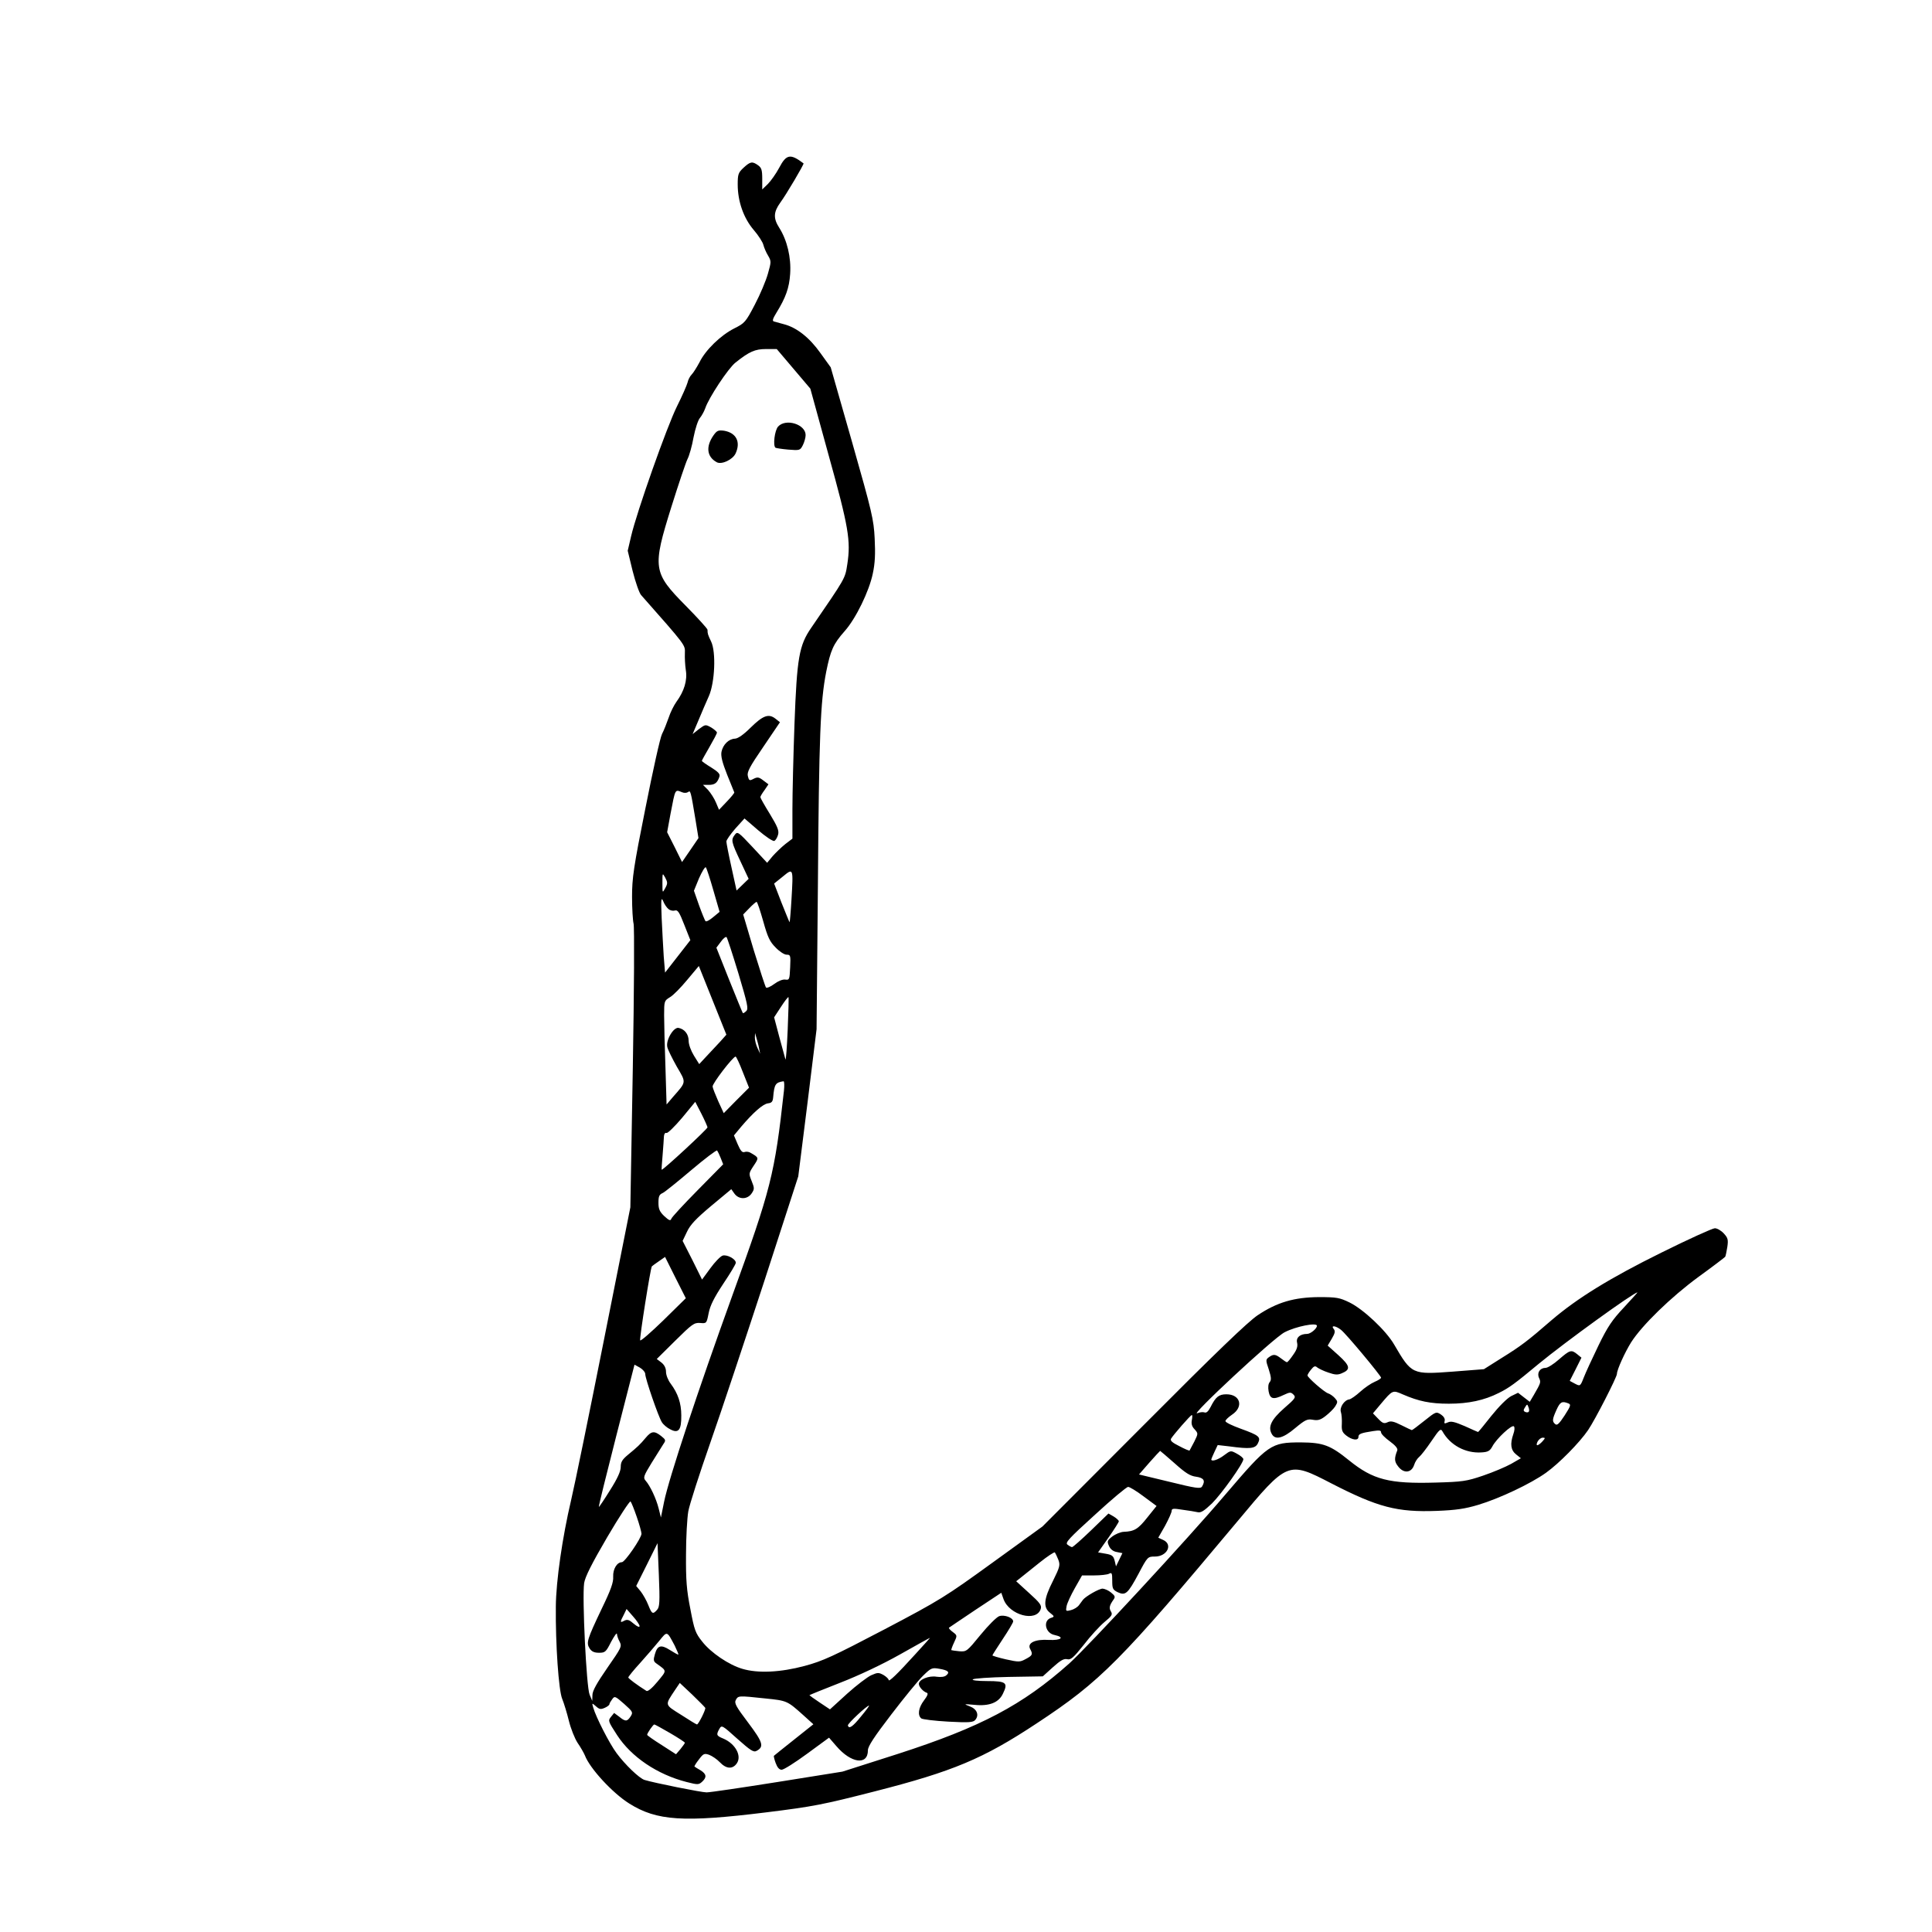 <?xml version="1.0" standalone="no"?>
<!DOCTYPE svg PUBLIC "-//W3C//DTD SVG 20010904//EN"
 "http://www.w3.org/TR/2001/REC-SVG-20010904/DTD/svg10.dtd">
<svg version="1.0" xmlns="http://www.w3.org/2000/svg"
 width="1024pt" height="1024pt" viewBox="0 0 1024 1024"
 preserveAspectRatio="xMidYMid meet">
<g transform="translate(0,1024) scale(0.1,-0.1)"
fill="#000000" stroke="none">
<path d="M4130 9351 c-17 -32 -45 -71 -61 -87 l-29 -28 0 57 c0 46 -4 58 -22
71 -31 22 -41 20 -77 -13 -28 -26 -31 -35 -31 -89 0 -89 31 -178 85 -241 25
-29 48 -65 51 -79 4 -15 15 -41 25 -57 17 -29 17 -33 -1 -96 -10 -36 -41 -110
-69 -163 -49 -94 -54 -99 -110 -127 -71 -36 -152 -114 -184 -180 -14 -26 -32
-55 -41 -64 -9 -9 -19 -28 -22 -43 -4 -15 -29 -72 -56 -126 -53 -106 -213
-559 -243 -688 l-18 -77 26 -107 c15 -59 35 -117 45 -128 241 -273 233 -263
232 -308 -1 -24 1 -64 5 -90 9 -54 -9 -112 -50 -168 -13 -18 -32 -56 -41 -84
-10 -28 -25 -67 -35 -86 -10 -19 -49 -196 -88 -393 -63 -314 -71 -371 -71
-470 0 -62 4 -126 8 -142 5 -17 3 -356 -4 -767 l-13 -737 -140 -703 c-77 -387
-155 -769 -174 -849 -46 -195 -80 -429 -81 -564 -2 -200 15 -446 34 -490 9
-22 25 -74 35 -115 10 -41 31 -94 46 -117 16 -23 33 -53 39 -67 26 -69 147
-200 235 -255 146 -92 288 -101 725 -47 251 31 301 41 575 111 415 106 576
173 860 361 340 224 445 331 1064 1071 266 319 267 320 497 201 247 -127 349
-154 560 -146 101 4 149 11 219 32 113 34 278 112 359 170 70 50 178 160 223
226 38 56 153 281 153 298 0 22 42 114 75 167 58 91 211 240 357 347 76 55
140 104 142 107 2 3 7 26 11 51 6 40 3 49 -19 73 -14 15 -35 27 -47 27 -12 0
-140 -58 -283 -129 -277 -137 -446 -242 -581 -357 -129 -112 -165 -139 -265
-201 l-95 -60 -166 -13 c-215 -16 -217 -15 -310 144 -43 74 -163 187 -237 223
-52 25 -67 28 -162 28 -130 -1 -221 -27 -324 -96 -51 -34 -222 -198 -606 -584
l-535 -536 -264 -191 c-250 -181 -278 -199 -575 -355 -271 -142 -325 -167
-422 -193 -127 -34 -247 -40 -330 -15 -71 21 -166 85 -212 144 -36 45 -42 61
-63 173 -20 100 -24 153 -23 288 0 91 6 194 12 229 6 35 59 199 117 365 58
165 186 551 286 856 l180 555 49 390 48 390 7 760 c6 801 13 974 44 1134 23
114 37 147 98 216 59 66 130 212 149 305 12 55 14 105 10 185 -5 102 -14 140
-119 509 l-114 399 -54 75 c-58 82 -125 135 -192 153 -23 6 -48 13 -55 15 -10
3 -6 15 13 46 50 81 68 132 73 206 6 87 -16 179 -58 245 -32 50 -30 83 5 132
32 43 128 206 124 209 -70 53 -91 49 -129 -23z m76 -1066 l89 -105 97 -353
c106 -381 118 -453 99 -577 -12 -78 -8 -70 -191 -337 -65 -94 -76 -160 -89
-508 -6 -165 -11 -370 -11 -455 l0 -155 -38 -29 c-20 -16 -50 -45 -67 -64
l-29 -35 -78 84 c-75 80 -79 83 -93 65 -21 -28 -20 -36 29 -140 l44 -94 -32
-31 -32 -31 -27 123 c-15 67 -27 129 -27 137 0 8 22 39 48 69 l48 53 72 -62
c40 -34 78 -60 86 -57 7 3 16 18 20 33 6 21 -3 43 -43 109 -28 45 -51 86 -51
90 0 4 10 21 22 37 l21 31 -24 18 c-28 22 -34 22 -59 9 -17 -9 -21 -6 -26 16
-6 21 8 48 82 156 l88 130 -24 19 c-36 28 -66 17 -132 -48 -36 -36 -66 -57
-82 -58 -33 -1 -64 -31 -72 -70 -4 -23 4 -55 30 -121 20 -49 37 -91 38 -94 1
-3 -17 -25 -40 -49 l-41 -43 -16 38 c-9 22 -28 51 -42 67 l-27 27 31 0 c31 0
45 10 56 43 5 14 -5 25 -43 49 -28 17 -50 33 -50 35 0 3 18 35 40 73 22 38 40
72 40 77 0 5 -14 17 -30 27 -31 17 -31 17 -65 -8 l-34 -27 31 73 c17 40 41 98
55 128 32 72 39 235 12 290 -17 36 -19 41 -19 62 0 6 -52 63 -115 127 -175
177 -178 200 -76 526 38 121 76 234 85 252 9 17 24 69 32 115 9 46 24 92 34
103 9 11 22 34 28 51 18 55 122 212 160 242 74 59 104 72 163 72 l56 0 89
-105z m-591 -2244 c11 -5 25 -4 32 1 13 10 14 6 39 -145 l16 -99 -43 -63 -44
-64 -39 79 -40 79 18 98 c26 135 23 129 61 114z m166 -520 l33 -114 -34 -28
c-19 -16 -37 -26 -41 -21 -3 4 -19 42 -34 84 l-27 77 27 66 c16 36 32 62 36
58 4 -4 22 -59 40 -122z m414 -49 c-4 -68 -9 -122 -10 -120 -2 2 -21 49 -43
104 l-39 101 46 37 c56 46 56 47 46 -122z m-669 61 c-15 -28 -15 -27 -15 27 0
54 0 55 15 28 13 -25 13 -31 0 -55z m17 -111 c9 -8 24 -11 34 -8 15 5 24 -9
50 -76 l32 -81 -67 -86 -67 -86 -7 85 c-3 47 -8 139 -11 204 -4 100 -3 114 8
90 6 -16 19 -35 28 -42z m502 -64 c24 -86 35 -109 66 -140 20 -21 46 -38 58
-38 21 0 22 -4 19 -67 -3 -65 -4 -68 -26 -65 -14 2 -38 -8 -58 -23 -20 -15
-39 -23 -44 -19 -4 5 -33 94 -65 198 l-56 189 32 33 c18 19 36 34 39 34 4 0
19 -46 35 -102z m-131 -278 c48 -161 54 -187 41 -199 -8 -8 -16 -13 -18 -10
-2 2 -34 81 -72 175 l-68 171 24 32 c12 17 26 28 30 24 4 -5 32 -91 63 -193z
m-96 -360 c-18 -19 -51 -54 -72 -77 l-40 -43 -28 45 c-16 26 -28 59 -28 78 0
36 -22 63 -54 69 -27 4 -68 -66 -59 -102 3 -14 26 -60 50 -103 51 -87 52 -79
-20 -161 l-34 -40 -6 199 c-4 109 -7 233 -7 274 0 75 1 77 30 95 17 9 58 51
92 92 l62 74 73 -182 73 -182 -32 -36z m357 63 c-4 -92 -9 -163 -12 -158 -2 6
-16 58 -32 117 l-28 106 36 55 c20 31 38 54 40 52 2 -2 0 -80 -4 -172z m-152
-98 l6 -30 -14 30 c-8 17 -14 41 -14 55 l1 25 7 -25 c4 -14 11 -38 14 -55z
m-86 -127 l33 -83 -67 -67 -67 -68 -29 63 c-15 34 -29 69 -30 78 -2 16 108
159 122 159 3 0 21 -37 38 -82z m218 -100 c-49 -443 -69 -521 -274 -1086 -181
-500 -336 -968 -361 -1091 l-17 -84 -12 48 c-13 52 -45 120 -69 147 -14 16
-11 25 32 95 26 42 54 86 62 99 14 20 13 23 -12 43 -36 28 -51 27 -82 -10 -30
-36 -42 -47 -94 -90 -30 -25 -38 -38 -38 -64 0 -23 -17 -61 -57 -124 -31 -50
-58 -90 -59 -88 -2 2 40 172 93 379 l96 375 29 -16 c15 -9 28 -24 28 -34 0
-24 70 -227 88 -255 8 -13 28 -30 45 -38 43 -23 59 -4 58 74 0 65 -18 117 -56
168 -14 18 -25 46 -25 63 0 19 -8 36 -24 49 l-25 19 98 97 c89 88 100 96 131
94 35 -3 35 -3 46 52 8 41 29 82 77 155 37 55 67 105 67 112 0 20 -47 45 -70
38 -12 -4 -41 -34 -65 -67 l-44 -60 -51 103 -52 102 23 48 c17 37 47 69 128
137 l107 89 17 -24 c24 -32 69 -31 91 2 15 22 15 28 0 65 -16 40 -16 41 11 82
28 42 28 42 -17 68 -9 6 -24 7 -32 4 -12 -4 -21 6 -36 41 l-20 47 39 47 c64
75 114 119 141 123 20 2 26 9 28 33 6 68 12 78 55 84 4 0 5 -23 2 -51z m-405
-193 c0 -9 -233 -225 -243 -225 -1 0 1 35 5 78 3 42 7 87 7 99 1 13 6 21 14
18 6 -2 43 34 82 80 l70 85 32 -62 c18 -35 32 -68 33 -73z m70 -163 l13 -33
-135 -137 c-74 -75 -138 -144 -140 -152 -4 -12 -12 -9 -37 14 -25 24 -31 38
-31 71 0 34 4 44 23 52 12 6 80 61 152 122 71 60 133 107 136 103 3 -4 12 -22
19 -40z m-304 -860 c-66 -64 -121 -112 -123 -106 -4 12 55 385 62 392 2 2 19
15 37 27 l33 23 55 -110 55 -109 -119 -117z m5091 68 c-62 -66 -86 -101 -135
-202 -33 -68 -68 -144 -78 -170 -18 -46 -19 -46 -46 -32 l-28 15 31 61 31 62
-22 18 c-32 26 -39 23 -97 -27 -28 -25 -60 -45 -71 -45 -30 0 -47 -26 -35 -53
11 -23 10 -26 -27 -90 l-22 -37 -31 24 -31 24 -37 -18 c-22 -12 -64 -54 -105
-105 -37 -47 -68 -85 -70 -85 -1 0 -33 14 -70 31 -54 23 -73 28 -90 20 -18 -8
-21 -7 -17 8 3 11 -5 24 -20 34 -25 16 -27 15 -87 -33 -35 -28 -64 -50 -67
-50 -2 0 -27 12 -55 26 -40 20 -56 24 -73 16 -19 -9 -27 -6 -50 18 l-28 29 41
49 c64 76 63 75 118 51 83 -36 145 -49 243 -49 104 0 188 18 265 57 55 27 86
50 211 154 142 117 503 378 524 379 1 0 -31 -36 -72 -80z m-1627 -97 c0 -15
-34 -43 -52 -43 -38 0 -60 -20 -53 -47 4 -19 -1 -36 -21 -64 -15 -22 -29 -39
-33 -39 -3 0 -17 9 -31 20 -30 23 -40 24 -64 7 -18 -13 -18 -16 -1 -66 13 -41
14 -55 5 -66 -8 -9 -10 -28 -6 -50 8 -41 25 -45 81 -18 32 15 37 15 51 1 14
-14 9 -21 -50 -72 -68 -60 -86 -98 -66 -135 18 -35 59 -26 125 30 53 44 64 49
93 44 27 -5 41 -1 68 20 19 15 42 37 51 51 14 23 14 26 -2 44 -10 11 -26 22
-36 25 -21 7 -109 84 -109 95 0 4 8 18 19 31 15 19 22 21 33 11 8 -6 34 -19
59 -27 34 -12 49 -13 70 -4 49 20 46 39 -17 96 l-57 51 22 37 c17 29 19 40 10
51 -17 21 10 18 38 -4 26 -19 212 -243 213 -254 0 -4 -15 -14 -34 -22 -19 -8
-53 -31 -76 -52 -23 -21 -49 -39 -58 -41 -27 -3 -53 -43 -45 -67 4 -12 6 -40
5 -63 -2 -34 2 -45 24 -62 31 -24 64 -28 64 -7 0 16 13 21 78 31 33 5 42 4 42
-7 0 -8 21 -29 46 -47 30 -22 43 -38 40 -48 -17 -43 -16 -60 5 -86 29 -38 70
-34 84 8 5 17 18 36 27 43 9 7 38 44 65 84 42 62 49 68 58 52 41 -74 123 -118
208 -112 34 2 44 8 57 32 21 40 103 117 114 106 5 -5 4 -22 -3 -41 -18 -52
-14 -85 15 -108 l25 -20 -52 -30 c-29 -16 -95 -44 -148 -62 -88 -30 -109 -33
-253 -37 -245 -7 -331 15 -458 118 -99 80 -136 94 -255 95 -159 0 -172 -9
-400 -276 -200 -236 -729 -807 -828 -896 -247 -220 -468 -337 -908 -479 l-294
-94 -344 -55 c-189 -30 -358 -55 -376 -55 -27 0 -277 50 -329 66 -28 9 -103
81 -148 142 -38 51 -109 190 -124 242 -7 25 -7 25 15 6 18 -16 25 -17 46 -8
14 6 25 15 25 19 0 5 7 16 15 27 13 18 16 16 63 -25 47 -42 48 -45 34 -67 -18
-27 -27 -28 -60 -1 l-27 20 -17 -21 c-16 -20 -15 -23 33 -97 75 -115 212 -208
368 -248 59 -15 64 -15 82 1 26 24 24 41 -8 61 -16 9 -30 18 -32 20 -2 1 8 18
23 37 24 32 29 34 55 25 15 -6 41 -23 56 -39 35 -37 69 -38 91 -5 26 40 -9
103 -72 130 -37 15 -39 20 -21 52 12 21 15 19 95 -53 70 -62 86 -73 102 -64
41 22 34 45 -45 150 -65 86 -74 103 -65 120 13 23 13 23 155 8 117 -12 117
-12 204 -90 l52 -47 -103 -82 c-57 -45 -105 -84 -106 -85 -2 -1 2 -19 9 -38 9
-24 19 -36 32 -36 11 0 71 38 135 85 l116 85 39 -45 c78 -91 167 -103 167 -22
0 21 32 70 124 190 68 89 144 182 169 206 42 41 47 43 86 36 47 -8 57 -18 36
-35 -9 -8 -29 -10 -51 -7 -41 7 -94 -15 -94 -38 0 -15 23 -41 42 -47 9 -3 4
-16 -15 -41 -29 -38 -35 -78 -14 -95 6 -5 71 -13 143 -17 110 -6 132 -4 143 9
22 26 9 58 -29 72 -34 13 -33 13 25 8 79 -8 129 12 151 60 28 57 17 66 -83 66
-52 0 -83 4 -77 9 5 5 90 11 190 13 l181 3 53 48 c41 37 59 47 76 43 19 -5 33
7 88 76 35 46 85 100 110 121 39 32 44 40 34 56 -11 18 -8 32 14 63 10 14 8
20 -13 37 -13 11 -33 20 -45 21 -19 0 -90 -41 -104 -59 -3 -4 -12 -16 -20 -27
-8 -12 -28 -24 -44 -28 -27 -7 -28 -6 -23 21 3 16 23 59 44 96 l38 67 63 0
c35 0 71 4 80 9 15 8 17 3 17 -37 0 -42 3 -48 29 -61 41 -19 53 -9 110 97 48
91 49 92 87 92 65 0 97 64 44 88 l-26 12 36 63 c19 35 35 71 35 79 0 13 9 14
58 6 31 -4 67 -10 80 -13 17 -4 34 7 76 47 52 52 166 212 166 234 0 6 -15 19
-34 29 -33 18 -33 18 -68 -8 -31 -24 -68 -36 -68 -22 0 2 8 21 17 40 l17 36
61 -7 c111 -15 138 -12 152 16 17 34 7 42 -92 78 -44 16 -80 33 -80 40 0 6 16
21 35 34 63 42 44 108 -30 108 -40 0 -57 -14 -84 -68 -12 -23 -22 -32 -32 -28
-9 3 -25 1 -37 -4 -53 -26 405 401 462 429 60 31 171 53 171 34z m1332 -411
c16 -6 13 -14 -19 -64 -29 -44 -40 -55 -50 -46 -17 14 -16 25 7 76 19 42 29
47 62 34z m-209 -44 c-2 -4 -10 -5 -18 -2 -11 5 -12 10 -2 25 11 18 12 18 18
1 4 -9 5 -20 2 -24z m-1786 -45 c-4 -20 1 -35 15 -49 19 -22 19 -22 -2 -65
-13 -24 -24 -45 -25 -47 -2 -2 -26 8 -54 23 -38 19 -50 29 -44 40 12 20 103
125 110 125 3 0 3 -12 0 -27z m1858 -113 c-10 -11 -22 -20 -27 -20 -5 0 -4 9
2 20 6 11 18 20 27 20 14 0 14 -2 -2 -20z m-1949 -116 c58 -52 82 -67 114 -71
41 -6 50 -21 31 -52 -8 -13 -34 -9 -172 25 l-162 39 54 62 c30 34 56 62 58 63
1 0 36 -30 77 -66z m-165 -175 l69 -51 -49 -61 c-49 -62 -69 -74 -126 -76 -16
-1 -43 -12 -60 -25 -27 -21 -28 -26 -17 -50 7 -17 22 -29 41 -32 l30 -6 -17
-35 -17 -35 -7 30 c-7 26 -14 31 -48 37 l-40 7 55 78 c30 43 55 82 55 87 0 4
-12 16 -27 25 l-28 16 -92 -89 c-51 -49 -96 -89 -101 -89 -4 0 -15 6 -24 13
-14 10 6 32 146 159 88 81 167 147 175 147 7 1 45 -22 82 -50z m-2686 -109
c14 -40 25 -81 25 -89 0 -23 -88 -151 -104 -151 -26 0 -48 -37 -46 -77 2 -29
-12 -69 -60 -168 -78 -164 -84 -182 -65 -212 11 -17 25 -23 50 -23 32 0 37 4
64 58 17 31 30 50 31 42 0 -8 6 -27 14 -41 13 -26 10 -31 -65 -139 -56 -81
-79 -122 -79 -144 l-1 -31 -14 33 c-17 39 -40 515 -29 591 5 33 39 101 122
243 64 109 120 194 124 190 4 -4 19 -41 33 -82z m108 -492 c-23 -26 -28 -23
-47 25 -9 23 -27 55 -40 72 l-24 29 57 114 56 113 7 -168 c6 -145 4 -170 -9
-185z m2126 266 c11 -29 9 -38 -28 -113 -49 -96 -53 -140 -16 -169 24 -19 25
-21 6 -27 -45 -14 -31 -82 19 -91 55 -12 34 -29 -30 -26 -74 5 -117 -16 -100
-48 15 -28 13 -34 -23 -53 -31 -17 -37 -17 -105 -2 -40 9 -72 19 -72 21 0 3
25 41 55 87 30 45 55 87 55 93 0 20 -46 37 -74 28 -14 -5 -58 -49 -99 -99 -72
-88 -74 -90 -113 -87 -21 2 -40 5 -42 6 -1 2 5 20 15 41 17 36 17 37 -7 55
-14 10 -23 21 -20 23 3 2 66 45 141 95 l136 90 12 -34 c31 -85 174 -123 197
-52 6 19 -3 32 -62 85 l-68 62 24 19 c14 11 59 47 100 80 41 33 78 57 81 54 3
-4 11 -21 18 -38z m-2219 -352 c0 -9 -12 -4 -31 12 -24 21 -34 24 -50 16 -23
-13 -24 -8 -3 31 l15 31 34 -39 c19 -21 34 -44 35 -51z m186 -104 c13 -27 22
-48 19 -48 -3 0 -23 11 -45 25 -47 30 -66 24 -79 -23 -9 -30 -7 -38 7 -48 58
-42 58 -35 7 -97 -29 -35 -52 -54 -59 -49 -51 32 -96 66 -96 71 0 4 28 39 63
77 34 38 80 91 101 117 43 53 40 54 82 -25z m1276 -45 c-98 -108 -142 -150
-142 -137 0 5 -12 17 -27 26 -26 14 -31 14 -65 -1 -20 -9 -78 -53 -128 -98
l-91 -83 -54 36 c-30 20 -55 38 -55 39 0 1 73 31 163 66 98 38 223 97 317 150
85 48 157 88 159 88 2 1 -33 -38 -77 -86z m-1114 -285 c4 -8 -36 -88 -44 -88
-3 0 -41 23 -84 51 -89 56 -87 49 -32 132 l25 37 66 -62 c36 -35 67 -66 69
-70z m826 -45 c-45 -56 -65 -69 -70 -48 -2 9 100 105 112 105 3 0 -16 -26 -42
-57z m-1012 -89 c43 -25 78 -48 78 -51 0 -3 -11 -18 -23 -33 l-24 -28 -76 49
c-43 27 -77 51 -77 54 0 9 32 55 38 55 3 0 41 -21 84 -46z"/>
<path d="M4124 7979 c-18 -20 -28 -100 -14 -112 3 -2 33 -7 68 -10 61 -5 63
-4 77 23 8 16 15 40 15 54 0 57 -105 90 -146 45z"/>
<path d="M3782 7933 c-42 -60 -36 -114 17 -143 26 -14 85 14 100 47 28 61 3
109 -61 120 -31 4 -38 1 -56 -24z"/>
</g>
</svg>
